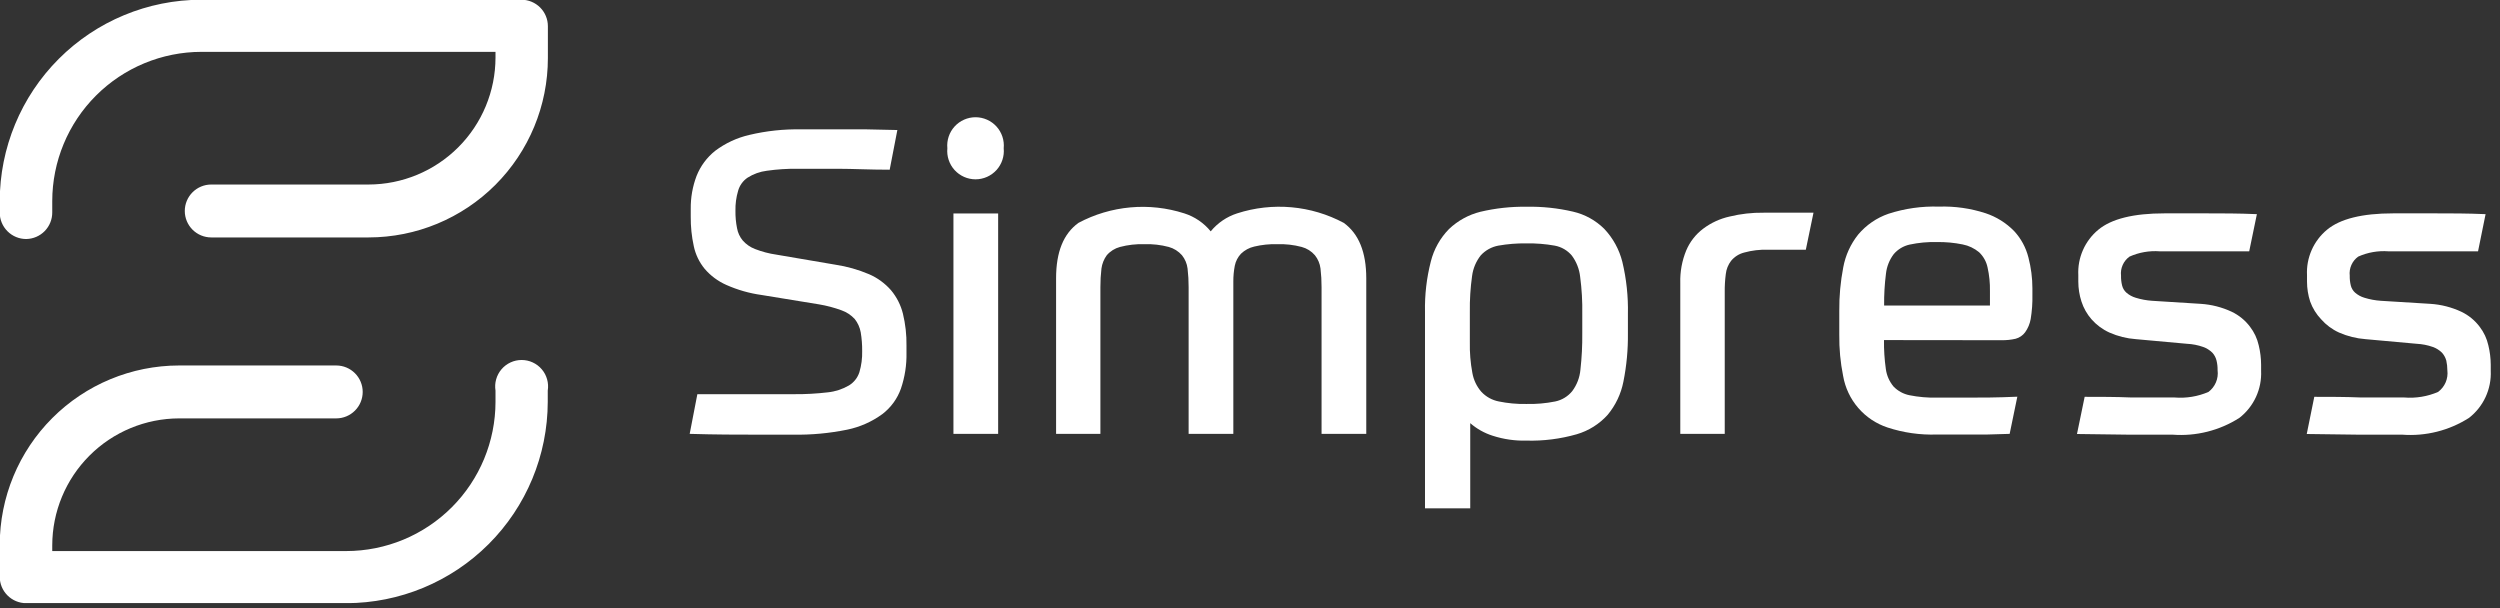 <svg width="189" height="46" viewBox="0 0 189 46" fill="none" xmlns="http://www.w3.org/2000/svg">
<rect x="0" y="0" width="189" height="46" fill="#333333" stroke="none"/>
<g clip-path="url(#clip0_3_62)">
<path d="M1.98 18.07C1.45 18.07 0.941 17.859 0.566 17.484C0.191 17.109 -0.02 16.6 -0.02 16.07V15.22C-0.017 11.181 1.588 7.307 4.443 4.45C7.298 1.593 11.171 -0.015 15.21 -0.02H39.42C39.95 -0.02 40.459 0.191 40.834 0.566C41.209 0.941 41.42 1.45 41.42 1.98V4.39C41.42 7.985 39.993 11.432 37.452 13.975C34.911 16.517 31.465 17.947 27.87 17.95H15.97C15.44 17.95 14.931 17.739 14.556 17.364C14.181 16.989 13.97 16.48 13.97 15.95C13.97 15.419 14.181 14.911 14.556 14.536C14.931 14.161 15.44 13.95 15.97 13.95H27.86C30.405 13.947 32.846 12.935 34.645 11.135C36.445 9.336 37.457 6.895 37.46 4.35V3.92H15.23C12.239 3.923 9.372 5.112 7.257 7.227C5.142 9.342 3.953 12.209 3.95 15.2V16.05C3.955 16.579 3.751 17.088 3.382 17.467C3.013 17.845 2.509 18.062 1.98 18.07Z" fill="white"/>
<path d="M26.18 45.6H1.98C1.45 45.6 0.941 45.389 0.566 45.014C0.191 44.639 -0.02 44.13 -0.02 43.6V41.19C-0.017 37.596 1.411 34.15 3.951 31.608C6.491 29.066 9.936 27.635 13.53 27.63H25.42C25.95 27.63 26.459 27.841 26.834 28.216C27.209 28.591 27.42 29.099 27.42 29.63C27.42 30.16 27.209 30.669 26.834 31.044C26.459 31.419 25.95 31.63 25.42 31.63H13.55C11.005 31.633 8.564 32.645 6.765 34.445C4.965 36.244 3.953 38.685 3.95 41.23V41.66H26.18C29.171 41.657 32.038 40.468 34.153 38.353C36.268 36.238 37.457 33.371 37.46 30.38V29.53C37.414 29.244 37.431 28.952 37.51 28.674C37.588 28.395 37.726 28.137 37.913 27.917C38.101 27.697 38.334 27.52 38.597 27.399C38.86 27.277 39.146 27.215 39.435 27.215C39.724 27.215 40.01 27.277 40.273 27.399C40.536 27.52 40.769 27.697 40.957 27.917C41.144 28.137 41.282 28.395 41.36 28.674C41.439 28.952 41.456 29.244 41.41 29.53V30.38C41.402 34.416 39.795 38.284 36.94 41.137C34.085 43.99 30.216 45.595 26.18 45.6Z" fill="white"/>
<path d="M63.15 20.01C64.027 20.142 64.884 20.384 65.7 20.73C66.336 21.005 66.903 21.419 67.36 21.94C67.79 22.454 68.098 23.059 68.26 23.71C68.452 24.502 68.543 25.315 68.53 26.13V26.67C68.549 27.591 68.407 28.508 68.11 29.38C67.838 30.147 67.348 30.818 66.7 31.31C65.913 31.883 65.013 32.282 64.06 32.48C62.711 32.756 61.337 32.884 59.96 32.86H57.05C55.77 32.86 54.13 32.86 52.14 32.8L52.72 29.8H54.99H59.99C60.859 29.809 61.727 29.762 62.59 29.66C63.151 29.601 63.693 29.423 64.18 29.14C64.555 28.912 64.835 28.557 64.97 28.14C65.123 27.621 65.194 27.081 65.18 26.54C65.185 26.064 65.148 25.589 65.07 25.12C65.004 24.755 64.85 24.412 64.62 24.12C64.346 23.821 64.003 23.594 63.62 23.46C63.069 23.258 62.499 23.107 61.92 23.01L57.57 22.3C56.652 22.173 55.757 21.917 54.91 21.54C54.279 21.261 53.718 20.845 53.27 20.32C52.864 19.824 52.582 19.238 52.45 18.61C52.289 17.874 52.212 17.123 52.22 16.37V15.8C52.209 14.947 52.358 14.098 52.66 13.3C52.956 12.554 53.442 11.899 54.07 11.4C54.837 10.824 55.716 10.415 56.65 10.2C57.94 9.894 59.264 9.753 60.59 9.78H65.54L67.84 9.83L67.26 12.83C65.74 12.83 64.44 12.76 63.37 12.76H60.31C59.527 12.749 58.745 12.799 57.97 12.91C57.454 12.974 56.959 13.152 56.52 13.43C56.168 13.666 55.913 14.021 55.8 14.43C55.656 14.917 55.589 15.423 55.6 15.93C55.593 16.373 55.633 16.816 55.72 17.25C55.78 17.592 55.928 17.913 56.15 18.18C56.405 18.471 56.728 18.694 57.09 18.83C57.606 19.03 58.142 19.171 58.69 19.25L63.15 20.01Z" fill="white"/>
<path d="M75.88 11.21C75.909 11.507 75.875 11.807 75.781 12.09C75.687 12.373 75.535 12.634 75.335 12.855C75.134 13.076 74.889 13.252 74.617 13.373C74.344 13.494 74.048 13.557 73.75 13.557C73.451 13.557 73.156 13.494 72.883 13.373C72.611 13.252 72.366 13.076 72.165 12.855C71.965 12.634 71.813 12.373 71.719 12.09C71.625 11.807 71.591 11.507 71.62 11.21C71.591 10.913 71.625 10.613 71.719 10.33C71.813 10.046 71.965 9.786 72.165 9.565C72.366 9.344 72.611 9.167 72.883 9.047C73.156 8.926 73.451 8.863 73.75 8.863C74.048 8.863 74.344 8.926 74.617 9.047C74.889 9.167 75.134 9.344 75.335 9.565C75.535 9.786 75.687 10.046 75.781 10.33C75.875 10.613 75.909 10.913 75.88 11.21ZM72.08 16.14H75.46V32.8H72.08V16.14Z" fill="white"/>
<path d="M79.84 32.8V21.04C79.84 19.04 80.4 17.67 81.53 16.85C82.747 16.201 84.083 15.803 85.457 15.679C86.831 15.555 88.216 15.709 89.53 16.13C90.315 16.38 91.01 16.852 91.53 17.49C92.052 16.854 92.746 16.382 93.53 16.13C94.853 15.703 96.249 15.546 97.633 15.67C99.018 15.793 100.364 16.195 101.59 16.85C102.72 17.67 103.29 19.06 103.29 21.04V32.8H99.91V21.71C99.912 21.239 99.885 20.768 99.83 20.3C99.785 19.934 99.639 19.588 99.41 19.3C99.148 18.994 98.799 18.774 98.41 18.67C97.807 18.51 97.184 18.439 96.56 18.46C95.975 18.444 95.39 18.504 94.82 18.64C94.444 18.726 94.098 18.913 93.82 19.18C93.581 19.433 93.418 19.748 93.35 20.09C93.274 20.485 93.237 20.887 93.24 21.29V32.8H89.86V21.71C89.862 21.239 89.835 20.768 89.78 20.3C89.735 19.934 89.589 19.588 89.36 19.3C89.095 18.997 88.748 18.778 88.36 18.67C87.757 18.51 87.134 18.439 86.51 18.46C85.89 18.441 85.27 18.512 84.67 18.67C84.281 18.774 83.932 18.994 83.67 19.3C83.456 19.595 83.319 19.939 83.27 20.3C83.215 20.768 83.188 21.239 83.19 21.71V32.8H79.84Z" fill="white"/>
<path d="M115.4 15.63C116.584 15.607 117.767 15.731 118.92 16C119.812 16.205 120.63 16.655 121.28 17.3C121.944 18.002 122.416 18.863 122.65 19.8C122.958 21.09 123.099 22.414 123.07 23.74V25.19C123.085 26.419 122.971 27.645 122.73 28.85C122.55 29.773 122.141 30.637 121.54 31.36C120.912 32.058 120.101 32.567 119.2 32.83C117.965 33.183 116.684 33.345 115.4 33.31C114.532 33.333 113.666 33.208 112.84 32.94C112.218 32.742 111.643 32.419 111.15 31.99V38.43H107.73V23.58C107.703 22.296 107.851 21.014 108.17 19.77C108.401 18.846 108.874 18.001 109.54 17.32C110.206 16.684 111.026 16.233 111.92 16.01C113.06 15.741 114.229 15.613 115.4 15.63ZM115.4 30.54C116.131 30.558 116.863 30.494 117.58 30.35C118.083 30.244 118.535 29.969 118.86 29.57C119.213 29.098 119.428 28.537 119.48 27.95C119.583 27.034 119.63 26.112 119.62 25.19V23.74C119.637 22.801 119.583 21.861 119.46 20.93C119.398 20.347 119.18 19.791 118.83 19.32C118.5 18.928 118.044 18.663 117.54 18.57C116.834 18.444 116.117 18.387 115.4 18.4C114.686 18.389 113.973 18.446 113.27 18.57C112.763 18.665 112.3 18.921 111.95 19.3C111.593 19.75 111.364 20.29 111.29 20.86C111.164 21.761 111.107 22.67 111.12 23.58V25.87C111.104 26.648 111.168 27.425 111.31 28.19C111.402 28.72 111.637 29.215 111.99 29.62C112.342 29.997 112.804 30.252 113.31 30.35C113.988 30.489 114.678 30.553 115.37 30.54H115.4Z" fill="white"/>
<path d="M127.03 32.8V21.39C127.006 20.547 127.159 19.709 127.48 18.93C127.755 18.28 128.196 17.714 128.76 17.29C129.353 16.844 130.035 16.53 130.76 16.37C131.601 16.165 132.465 16.068 133.33 16.08H135.72C136.28 16.08 136.74 16.08 137.1 16.08L136.52 18.88H135.52H134.62H133.65C133.049 18.86 132.449 18.931 131.87 19.09C131.478 19.187 131.127 19.408 130.87 19.72C130.648 20.011 130.509 20.356 130.47 20.72C130.41 21.177 130.384 21.639 130.39 22.1V32.8H127.03Z" fill="white"/>
<path d="M142.43 25.71C142.42 26.442 142.467 27.175 142.57 27.9C142.635 28.386 142.836 28.843 143.15 29.22C143.476 29.558 143.899 29.789 144.36 29.88C145.038 30.015 145.729 30.076 146.42 30.06H148.79C149.79 30.06 150.99 30.06 152.51 29.99L151.93 32.8L150.22 32.85H146.42C145.159 32.892 143.899 32.713 142.7 32.32C141.839 32.036 141.071 31.523 140.48 30.836C139.888 30.149 139.494 29.314 139.34 28.42C139.134 27.396 139.037 26.354 139.05 25.31V23.51C139.039 22.403 139.14 21.297 139.35 20.21C139.517 19.303 139.905 18.451 140.48 17.73C141.088 17.01 141.879 16.467 142.77 16.16C143.999 15.761 145.288 15.579 146.58 15.62C147.777 15.58 148.971 15.749 150.11 16.12C150.927 16.391 151.668 16.854 152.27 17.47C152.793 18.035 153.164 18.723 153.35 19.47C153.548 20.231 153.649 21.014 153.65 21.8V22.28C153.663 22.896 153.62 23.512 153.52 24.12C153.456 24.48 153.313 24.822 153.1 25.12C152.922 25.36 152.669 25.533 152.38 25.61C152.036 25.688 151.683 25.725 151.33 25.72L142.43 25.71ZM146.43 18.3C145.738 18.282 145.047 18.346 144.37 18.49C143.897 18.594 143.472 18.85 143.16 19.22C142.84 19.646 142.64 20.15 142.58 20.68C142.477 21.483 142.431 22.291 142.44 23.1H150.44V22C150.451 21.402 150.391 20.804 150.26 20.22C150.169 19.78 149.946 19.379 149.62 19.07C149.263 18.772 148.836 18.569 148.38 18.48C147.735 18.348 147.078 18.288 146.42 18.3H146.43Z" fill="white"/>
<path d="M166.37 22.97C167.184 23.021 167.981 23.224 168.72 23.57C169.264 23.83 169.738 24.218 170.1 24.7C170.421 25.116 170.646 25.597 170.76 26.11C170.877 26.591 170.938 27.085 170.94 27.58V28.03C170.971 28.711 170.838 29.39 170.553 30.009C170.267 30.629 169.838 31.171 169.3 31.59C167.796 32.551 166.02 32.997 164.24 32.86H160.87L157.02 32.81L157.6 30C158.76 30 159.94 30 161.15 30.05H164.4C165.275 30.121 166.154 29.977 166.96 29.63C167.21 29.442 167.405 29.191 167.526 28.903C167.647 28.615 167.69 28.3 167.65 27.99C167.655 27.744 167.628 27.499 167.57 27.26C167.516 27.036 167.406 26.829 167.25 26.66C167.054 26.468 166.818 26.322 166.56 26.23C166.164 26.09 165.75 26.009 165.33 25.99L161.47 25.64C160.779 25.59 160.103 25.421 159.47 25.14C158.954 24.906 158.494 24.565 158.12 24.14C157.778 23.75 157.519 23.294 157.36 22.8C157.201 22.312 157.12 21.803 157.12 21.29V20.8C157.088 20.15 157.208 19.502 157.47 18.907C157.732 18.311 158.129 17.785 158.63 17.37C159.63 16.54 161.3 16.13 163.63 16.13H166.85C167.97 16.13 169.23 16.13 170.62 16.19L170.04 19C169.14 19 168.35 19 167.66 19H165.84H163.28C162.495 18.941 161.708 19.078 160.99 19.4C160.765 19.562 160.587 19.78 160.475 20.033C160.362 20.286 160.319 20.565 160.35 20.84C160.344 21.089 160.371 21.338 160.43 21.58C160.48 21.788 160.592 21.976 160.75 22.12C160.956 22.3 161.198 22.433 161.46 22.51C161.863 22.635 162.279 22.712 162.7 22.74L166.37 22.97Z" fill="white"/>
<path d="M183.73 22.97C184.544 23.021 185.341 23.224 186.08 23.57C186.624 23.83 187.098 24.218 187.46 24.7C187.781 25.116 188.006 25.597 188.12 26.11C188.237 26.591 188.298 27.085 188.3 27.58V28.03C188.331 28.711 188.198 29.39 187.913 30.009C187.627 30.629 187.198 31.171 186.66 31.59C185.156 32.551 183.38 32.997 181.6 32.86H178.24L174.39 32.81L174.96 30C176.13 30 177.3 30 178.51 30.05H181.76C182.635 30.121 183.514 29.977 184.32 29.63C184.571 29.443 184.769 29.193 184.892 28.905C185.015 28.616 185.059 28.301 185.02 27.99C185.02 27.744 184.993 27.5 184.94 27.26C184.878 27.037 184.765 26.831 184.61 26.66C184.414 26.468 184.178 26.322 183.92 26.23C183.527 26.091 183.116 26.011 182.7 25.99L178.83 25.64C178.14 25.588 177.463 25.419 176.83 25.14C176.314 24.906 175.854 24.565 175.48 24.14C175.113 23.756 174.83 23.3 174.65 22.8C174.491 22.312 174.41 21.803 174.41 21.29V20.8C174.378 20.15 174.498 19.502 174.76 18.907C175.022 18.311 175.419 17.785 175.92 17.37C176.92 16.54 178.59 16.13 180.92 16.13H184.14C185.26 16.13 186.52 16.13 187.91 16.19L187.34 19C186.43 19 185.64 19 184.95 19H183.13H180.57C179.785 18.941 178.998 19.078 178.28 19.4C178.055 19.562 177.877 19.78 177.765 20.033C177.652 20.286 177.609 20.565 177.64 20.84C177.634 21.089 177.661 21.338 177.72 21.58C177.77 21.788 177.882 21.976 178.04 22.12C178.246 22.3 178.488 22.433 178.75 22.51C179.153 22.635 179.569 22.712 179.99 22.74L183.73 22.97Z" fill="white"/>
</g>
<defs>
<clipPath id="clip0_3_62">
<rect width="188.3" height="45.59" fill="white"/>
</clipPath>
</defs>
</svg>
